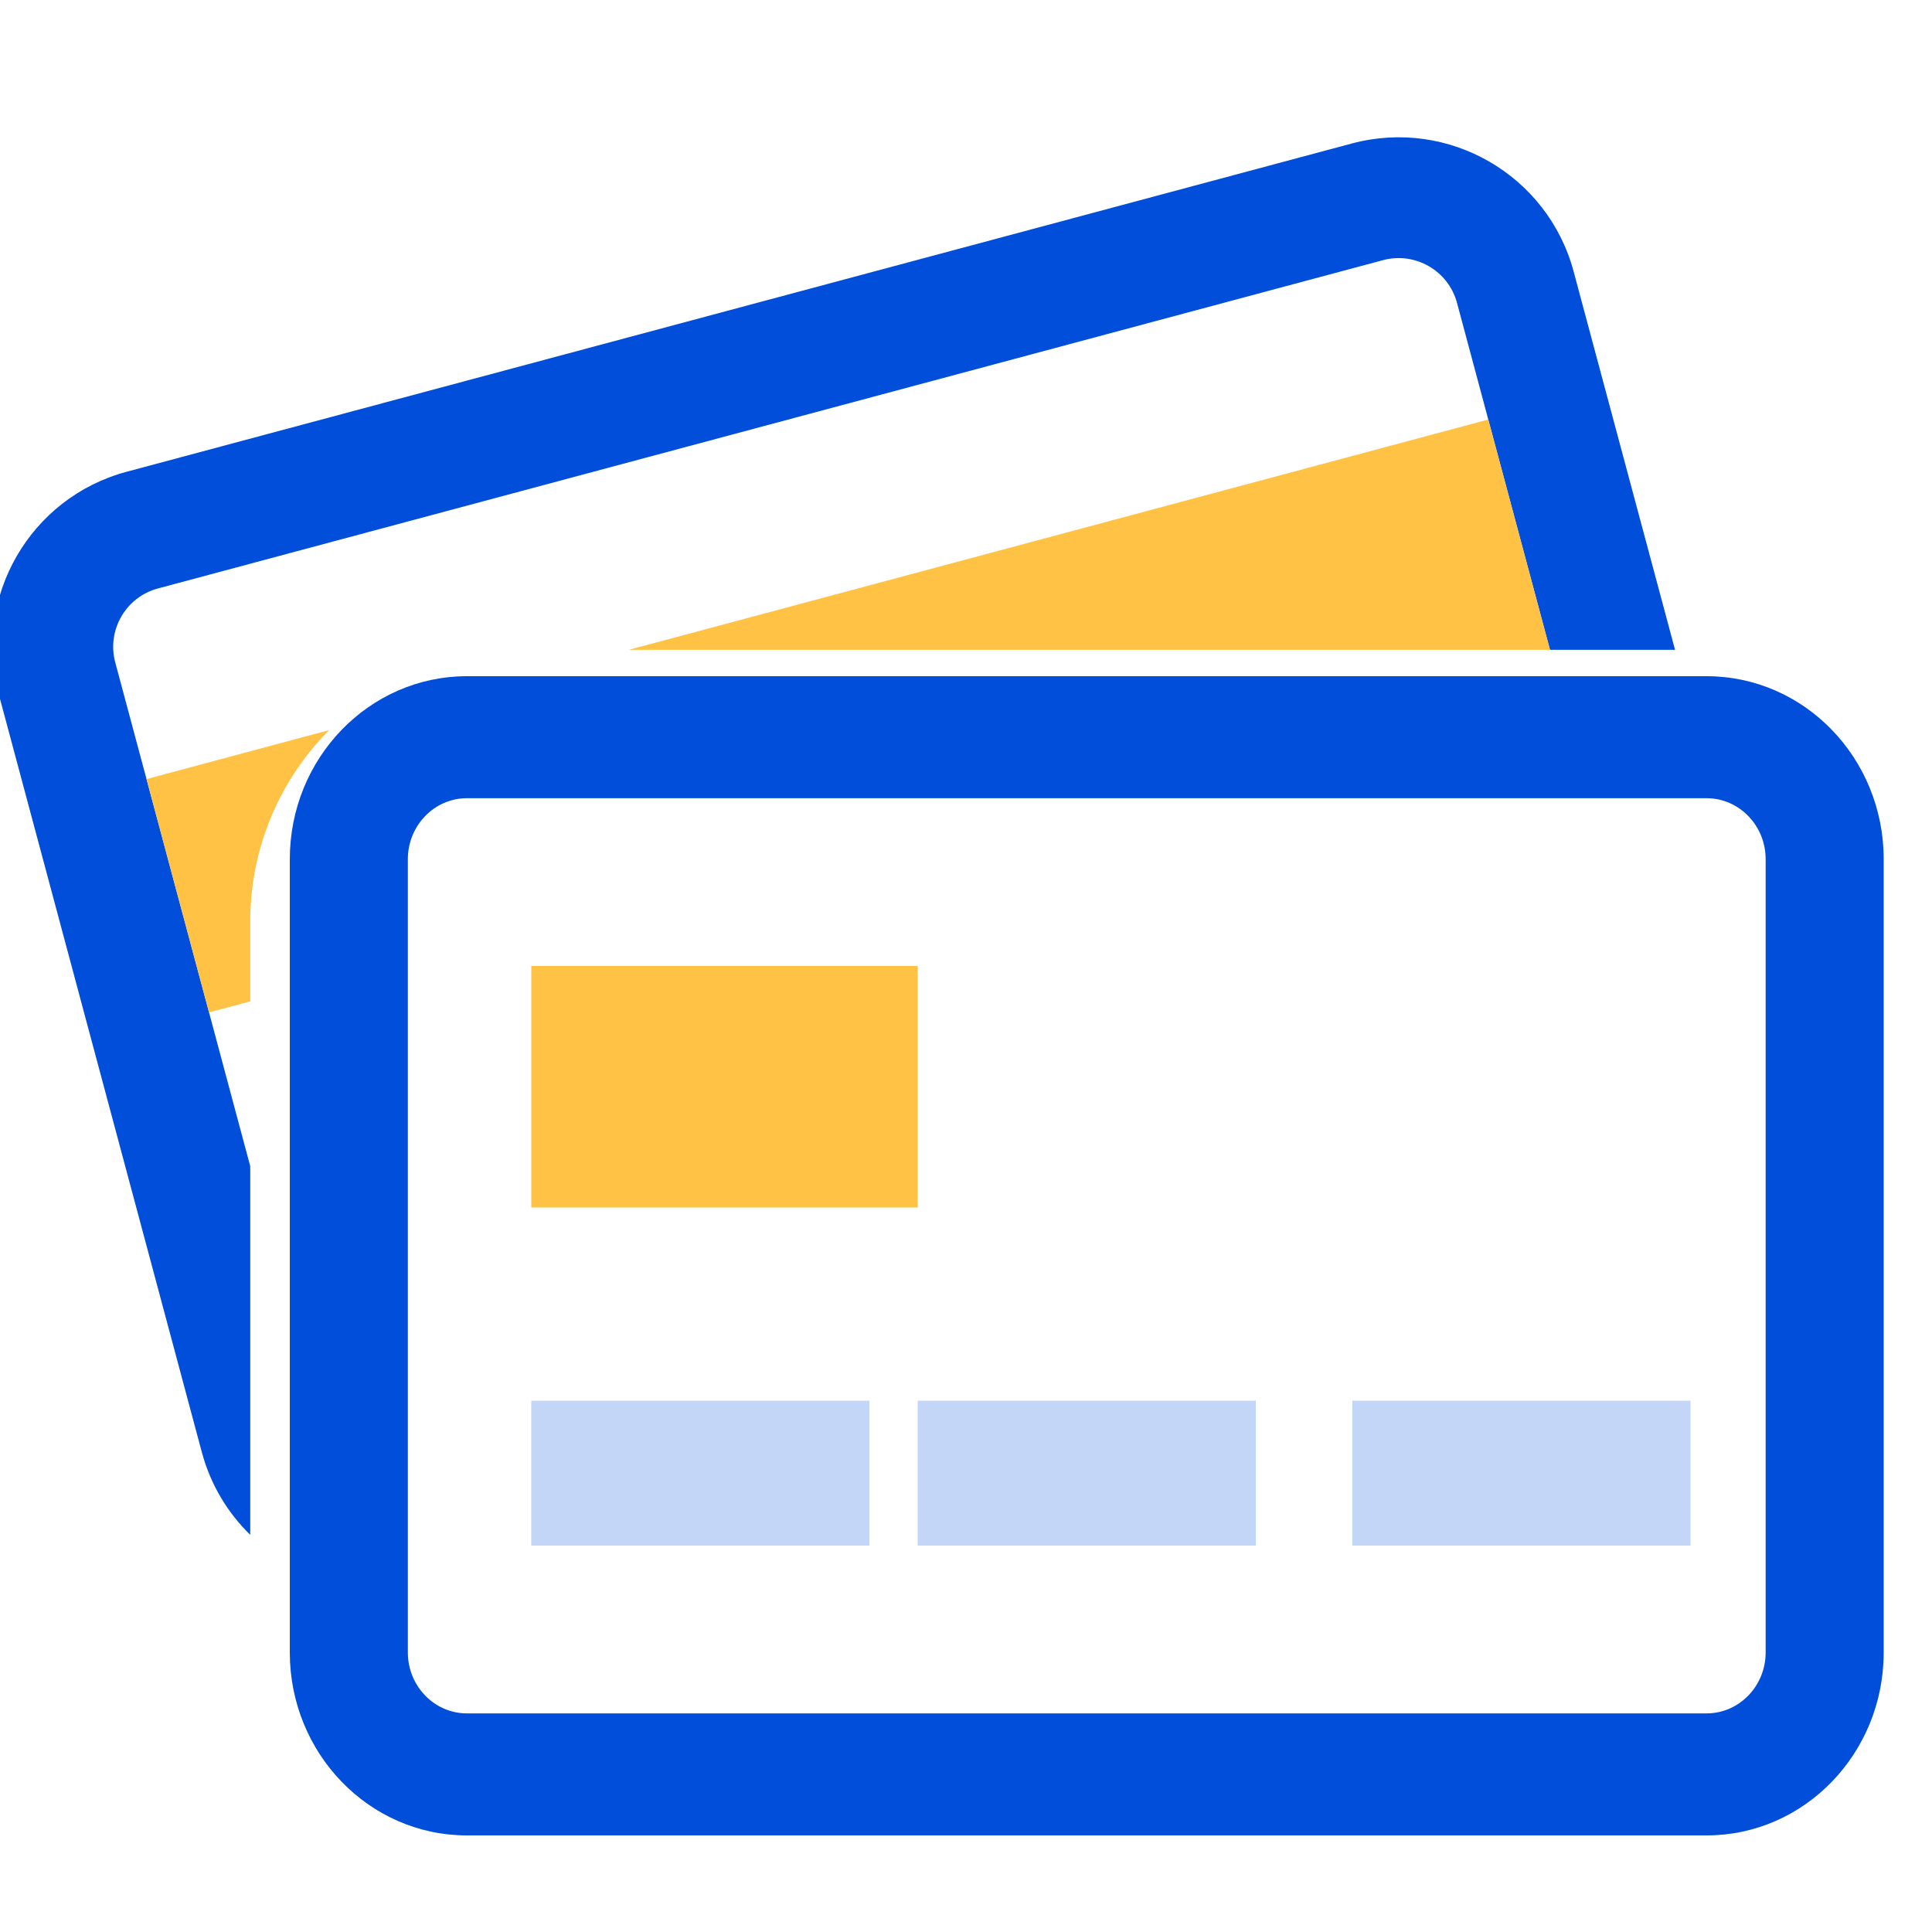 <svg width="40" height="40" viewBox="0 0 40 40" fill="none" xmlns="http://www.w3.org/2000/svg">
<g clip-path="url(#clip0)">
<path d="M34.68 13.454L32.091 13.454L30.166 6.271C29.987 5.604 29.301 5.208 28.634 5.386L3.271 12.183C2.604 12.361 2.208 13.047 2.386 13.714L5.181 24.145L5.181 31.777C4.714 31.322 4.359 30.739 4.178 30.063L-0.029 14.361C-0.565 12.36 0.622 10.303 2.623 9.767L27.987 2.971C29.988 2.435 32.045 3.622 32.581 5.623L34.68 13.454Z" fill="#004ED9"/>
<path fill-rule="evenodd" clip-rule="evenodd" d="M6.815 15.116C5.805 16.134 5.181 17.534 5.181 19.081L5.181 20.732L4.328 20.961L3.034 16.13L6.815 15.116L6.815 15.116Z" fill="#FFC244"/>
<path fill-rule="evenodd" clip-rule="evenodd" d="M13.019 13.454L30.813 8.686L32.091 13.454L13.019 13.454Z" fill="#FFC244"/>
<path fill-rule="evenodd" clip-rule="evenodd" d="M35.333 14H9.667C7.642 14 6 15.697 6 17.79V34.211C6 36.303 7.642 38 9.667 38H35.333C37.358 38 39 36.303 39 34.211V17.79C39 15.697 37.358 14 35.333 14ZM8.444 17.79C8.444 17.092 8.992 16.526 9.667 16.526H35.333C36.008 16.526 36.556 17.092 36.556 17.79V34.211C36.556 34.908 36.008 35.474 35.333 35.474H9.667C8.992 35.474 8.444 34.908 8.444 34.211V17.79Z" fill="#004ED9"/>
<rect x="11" y="29" width="7" height="3" fill="#C3D6F7"/>
<rect x="19" y="29" width="7" height="3" fill="#C3D6F7"/>
<rect x="28" y="29" width="7" height="3" fill="#C3D6F7"/>
<rect x="11" y="20" width="8" height="5" fill="#FFC244"/>
</g>
<defs>
<clipPath id="clip0">
<rect width="40" height="40" fill="white"/>
</clipPath>
</defs>
</svg>
